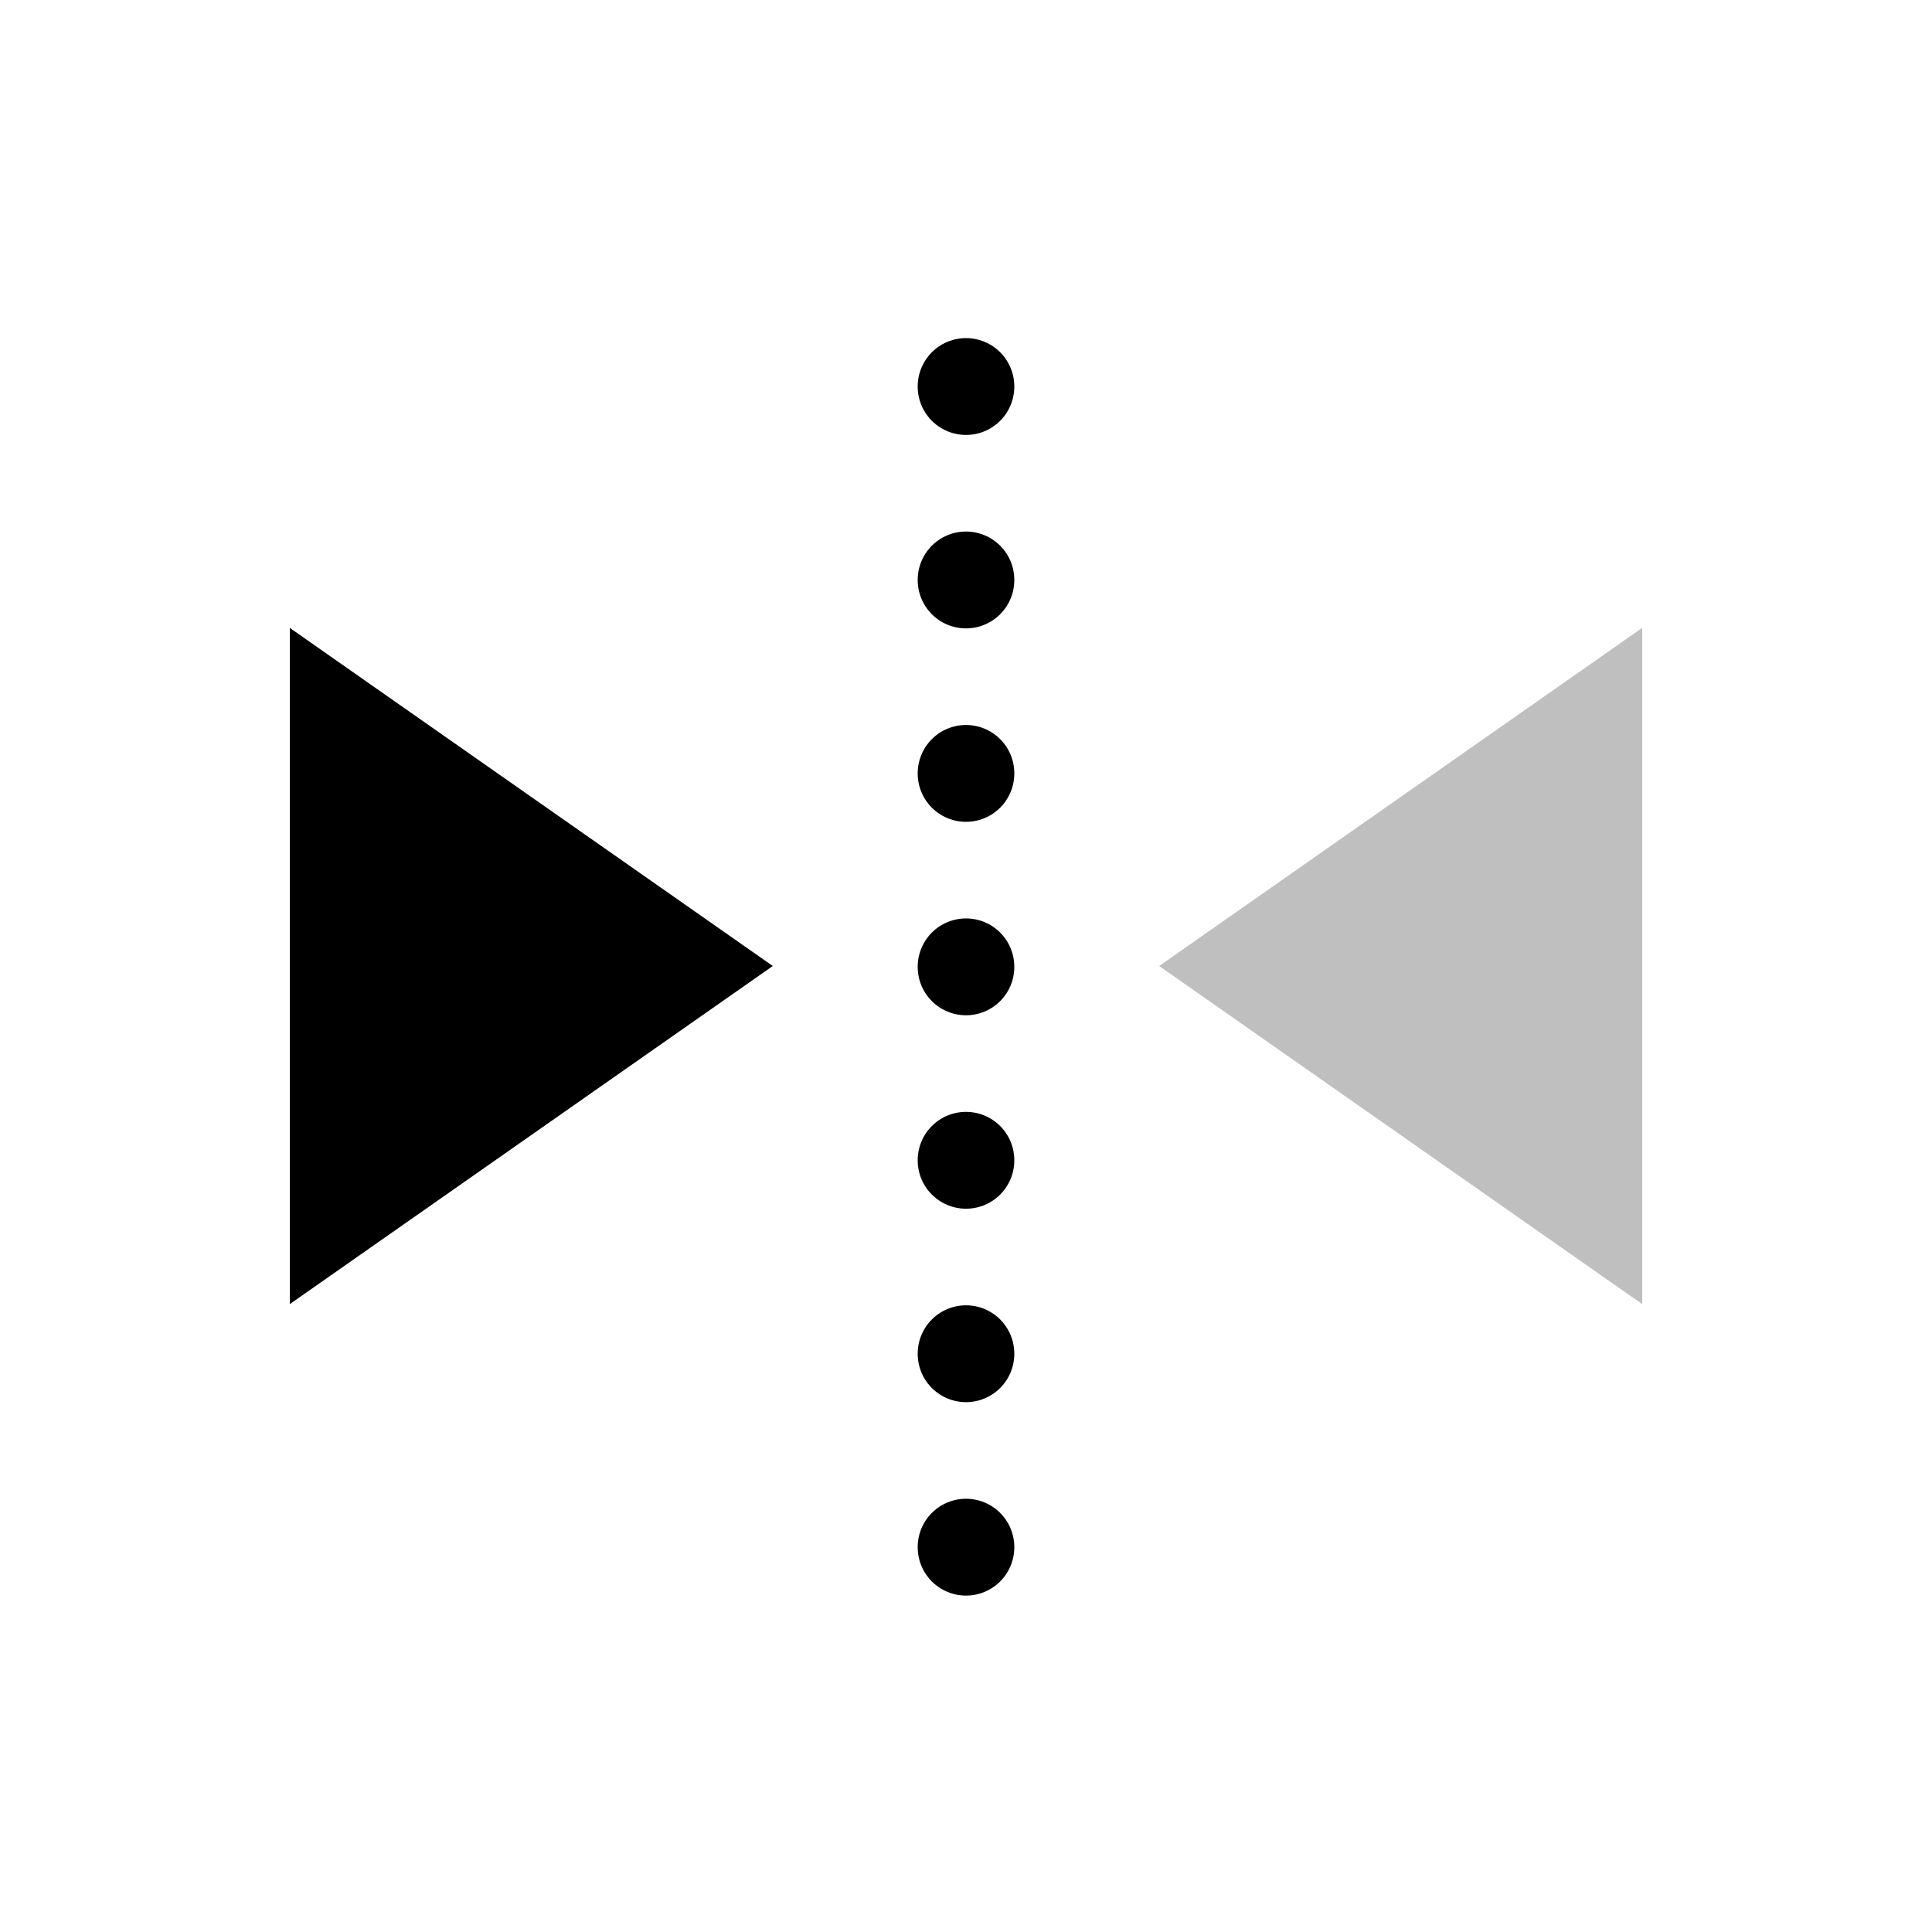 <svg viewBox="0 0 80 80" fill="none">
  <path d="M32 40L12 54L12 40L12 26L32 40Z" fill="currentColor" />
  <path opacity="0.25" d="M48 40L68 54L68 40L68 26L48 40Z" fill="currentColor" />
  <path d="M40 16L40 64.1" stroke="currentColor" stroke-width="4" stroke-linecap="round" stroke-linejoin="round" stroke-dasharray="0.01 8" />
</svg>
